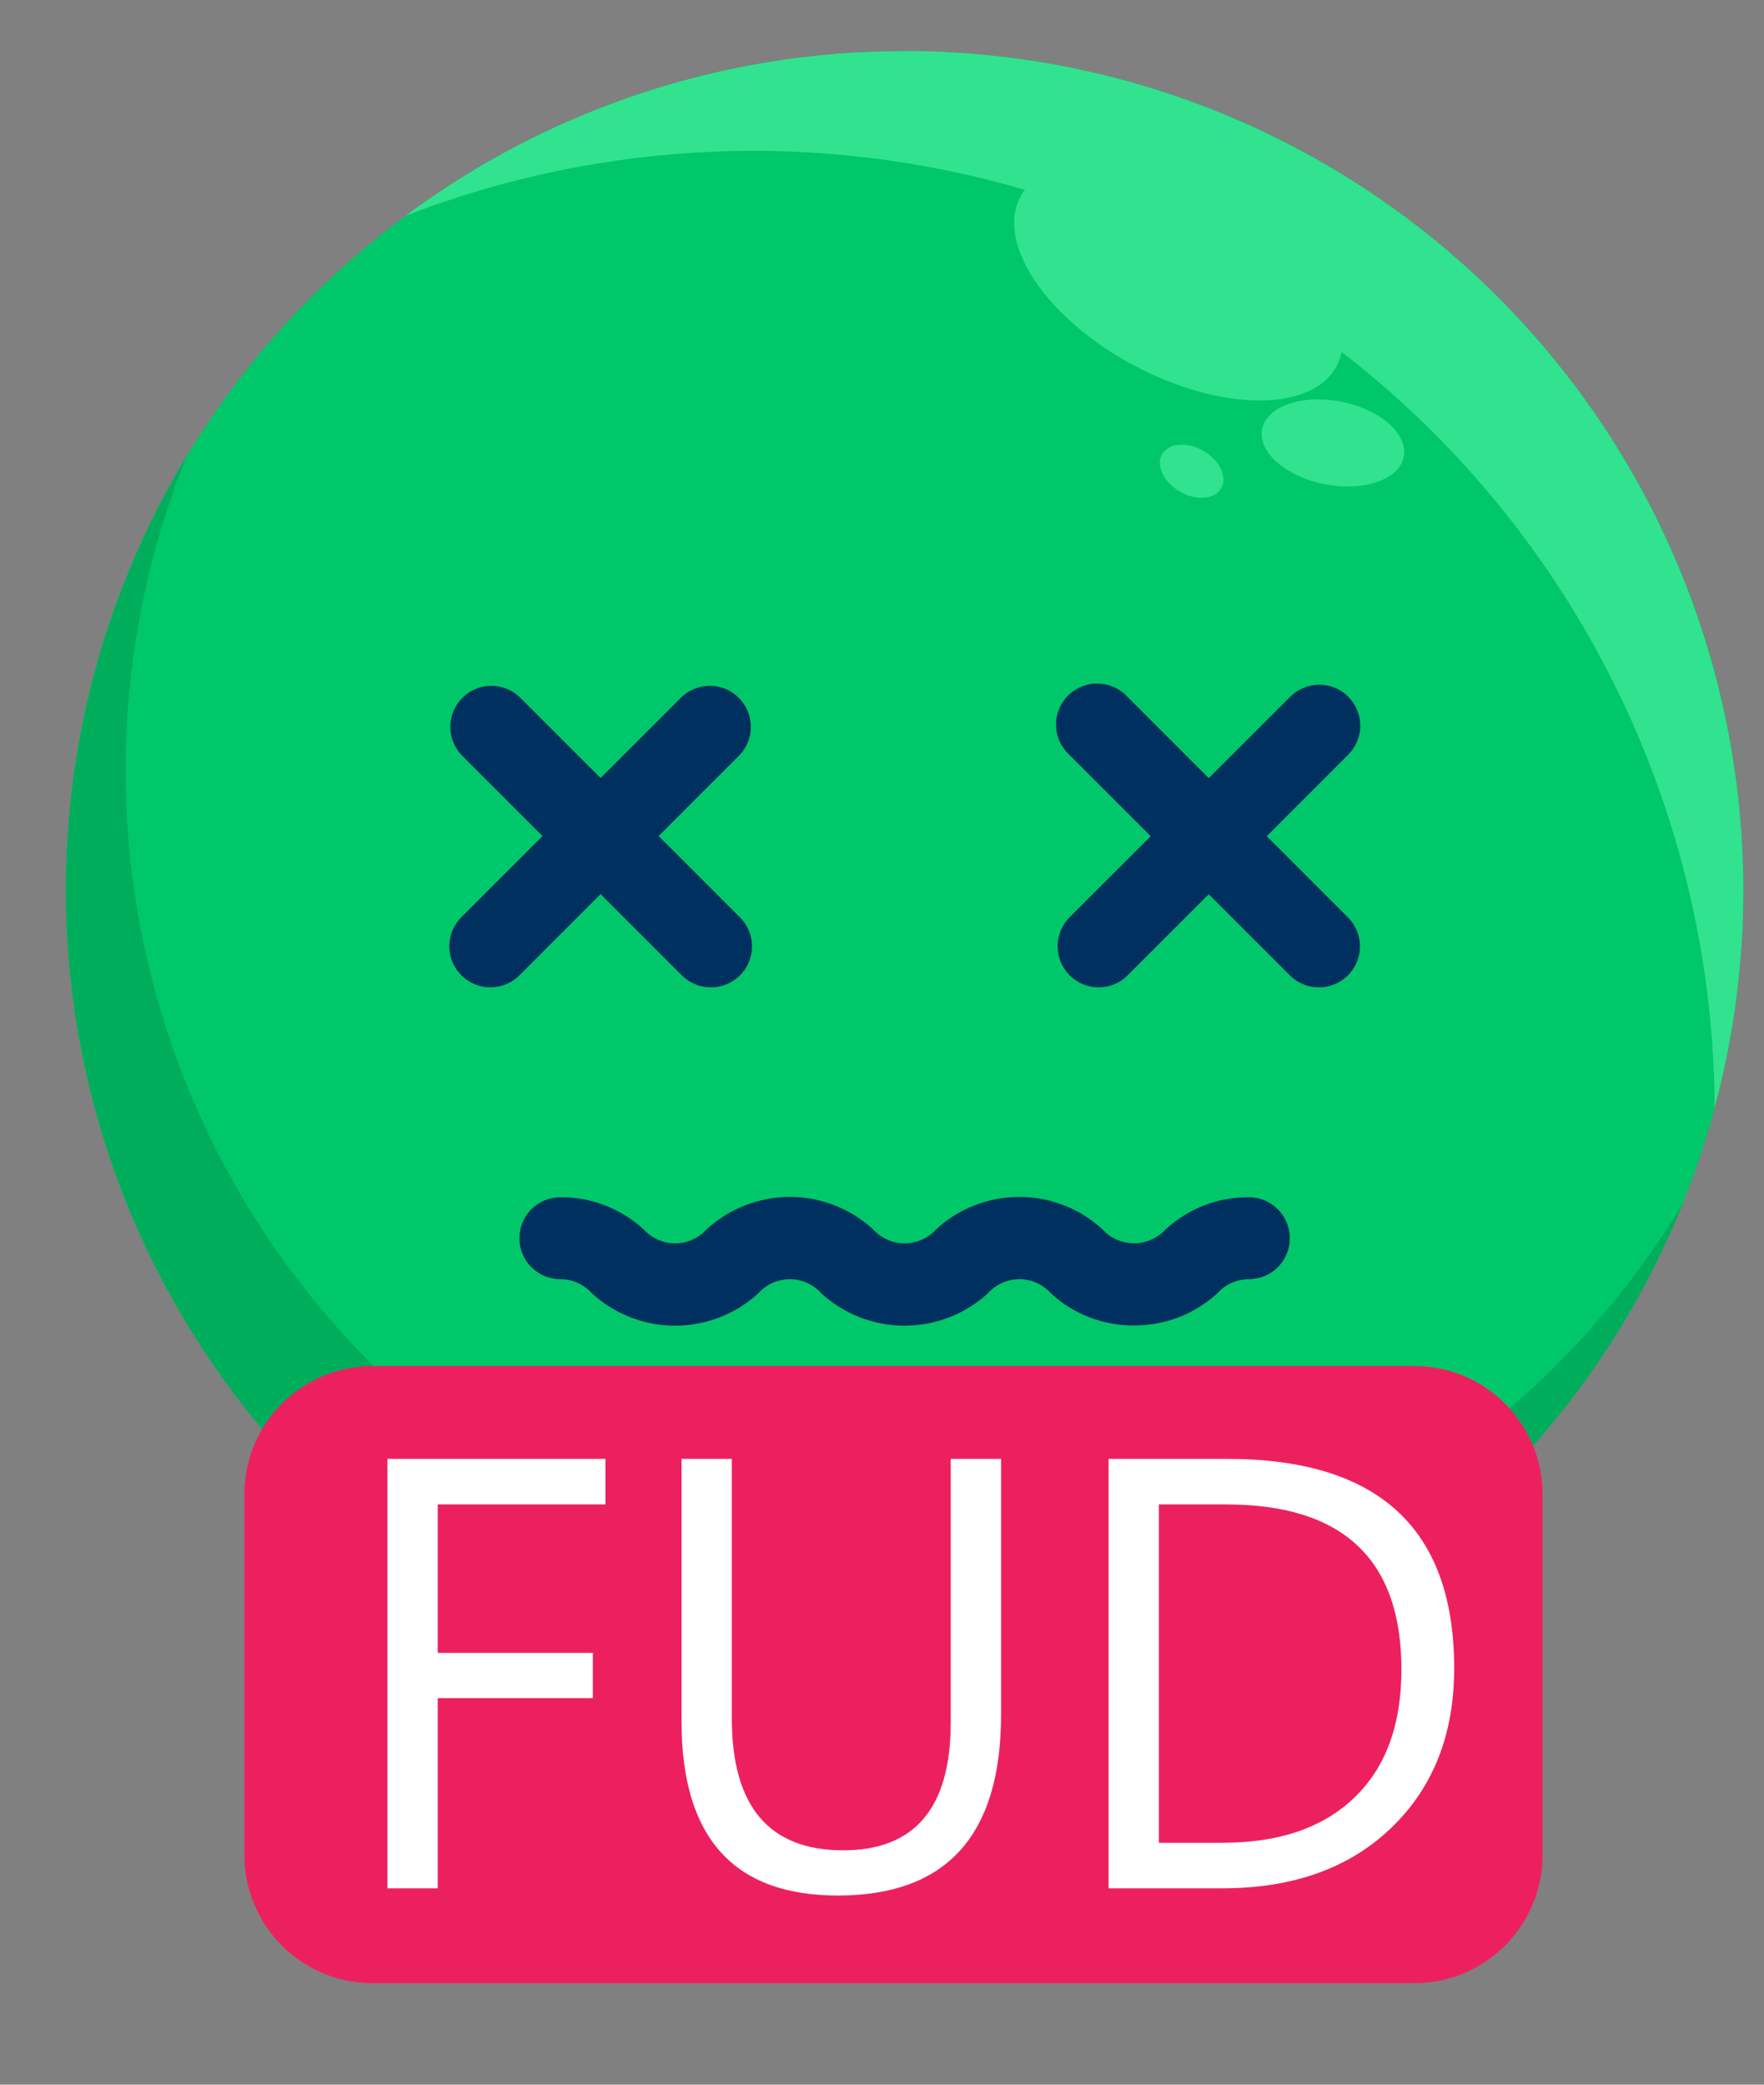 <svg width="100%" height="100%" viewBox="0 0 22 26" fill="none" xmlns="http://www.w3.org/2000/svg">
<rect x="0" y="0" width="22" height="26" fill="#808080" stroke="none"/>
<path d="M11.282 21.558C17.059 21.558 21.742 16.875 21.742 11.098C21.742 5.321 17.059 0.638 11.282 0.638C5.505 0.638 0.822 5.321 0.822 11.098C0.822 16.875 5.505 21.558 11.282 21.558Z" fill="#00C769"/>
<path d="M12.023 20.076C10.312 20.074 8.627 19.653 7.116 18.849C5.605 18.045 4.314 16.882 3.356 15.463C2.399 14.044 1.804 12.412 1.624 10.71C1.444 9.008 1.684 7.288 2.323 5.7C1.578 6.937 1.097 8.314 0.91 9.746C0.723 11.178 0.835 12.632 1.238 14.019C1.641 15.405 2.326 16.693 3.251 17.802C4.176 18.911 5.321 19.816 6.612 20.461C7.904 21.105 9.316 21.476 10.758 21.548C12.2 21.621 13.641 21.394 14.991 20.883C16.341 20.371 17.571 19.586 18.603 18.576C19.635 17.566 20.446 16.353 20.986 15.014C20.056 16.559 18.742 17.838 17.171 18.725C15.601 19.612 13.827 20.077 12.023 20.076Z" fill="#00AD5B"/>
<path d="M11.281 0.638C9.041 0.634 6.858 1.353 5.06 2.69C7.529 1.736 10.243 1.623 12.783 2.368C12.761 2.394 12.742 2.423 12.727 2.454C12.416 3.032 13.05 3.973 14.136 4.554C15.223 5.135 16.359 5.144 16.669 4.568C16.699 4.511 16.72 4.451 16.732 4.389C18.174 5.503 19.342 6.93 20.148 8.564C20.954 10.197 21.377 11.993 21.384 13.815C21.8 12.265 21.854 10.64 21.541 9.065C21.229 7.491 20.559 6.009 19.583 4.735C18.606 3.461 17.35 2.429 15.911 1.718C14.472 1.007 12.889 0.637 11.283 0.636L11.281 0.638Z" fill="#31E38E"/>
<path d="M17.507 5.696C17.563 5.411 17.212 5.104 16.724 5.009C16.236 4.914 15.796 5.068 15.74 5.353C15.685 5.637 16.036 5.945 16.524 6.04C17.012 6.134 17.452 5.981 17.507 5.696Z" fill="#31E38E"/>
<path d="M15.23 6.09C15.312 5.95 15.212 5.741 15.008 5.623C14.804 5.506 14.574 5.524 14.493 5.664C14.412 5.804 14.511 6.013 14.715 6.131C14.919 6.249 15.15 6.23 15.23 6.09Z" fill="#31E38E"/>
<path d="M8.866 12.314C8.731 12.315 8.601 12.261 8.505 12.166L5.752 9.413C5.663 9.316 5.614 9.188 5.616 9.056C5.619 8.923 5.673 8.797 5.766 8.704C5.859 8.61 5.986 8.556 6.118 8.554C6.25 8.551 6.378 8.599 6.475 8.689L9.228 11.441C9.3 11.512 9.349 11.604 9.369 11.703C9.389 11.802 9.378 11.905 9.34 11.999C9.301 12.092 9.235 12.172 9.151 12.228C9.067 12.284 8.968 12.314 8.866 12.314Z" fill="#00305F"/>
<path d="M6.114 12.314C6.013 12.314 5.915 12.284 5.831 12.227C5.747 12.171 5.681 12.091 5.643 11.998C5.604 11.905 5.594 11.802 5.613 11.703C5.633 11.604 5.681 11.513 5.752 11.441L8.505 8.689C8.603 8.599 8.731 8.551 8.863 8.554C8.995 8.556 9.121 8.61 9.215 8.704C9.308 8.797 9.362 8.923 9.364 9.056C9.367 9.188 9.318 9.316 9.228 9.413L6.476 12.166C6.38 12.261 6.25 12.315 6.114 12.314Z" fill="#00305F"/>
<path d="M13.7 12.314C13.599 12.314 13.501 12.283 13.417 12.227C13.333 12.171 13.268 12.091 13.229 11.998C13.191 11.904 13.181 11.802 13.2 11.703C13.22 11.604 13.268 11.512 13.339 11.441L16.092 8.689C16.189 8.593 16.318 8.54 16.454 8.54C16.59 8.54 16.72 8.594 16.815 8.69C16.911 8.786 16.965 8.916 16.965 9.052C16.965 9.187 16.91 9.317 16.814 9.413L14.062 12.166C14.015 12.213 13.958 12.251 13.896 12.276C13.834 12.302 13.768 12.314 13.7 12.314Z" fill="#00305F"/>
<path d="M16.449 12.314C16.314 12.315 16.184 12.261 16.088 12.166L13.335 9.413C13.285 9.366 13.244 9.31 13.216 9.247C13.187 9.184 13.172 9.116 13.171 9.047C13.169 8.978 13.182 8.91 13.207 8.846C13.233 8.782 13.271 8.724 13.32 8.675C13.369 8.626 13.427 8.588 13.491 8.562C13.555 8.536 13.623 8.523 13.692 8.525C13.761 8.526 13.829 8.541 13.892 8.569C13.955 8.598 14.012 8.638 14.059 8.689L16.81 11.441C16.882 11.512 16.931 11.604 16.951 11.703C16.971 11.802 16.961 11.905 16.922 11.998C16.883 12.092 16.818 12.172 16.733 12.228C16.649 12.284 16.55 12.314 16.449 12.314Z" fill="#00305F"/>
<path d="M14.144 16.531C13.76 16.534 13.389 16.391 13.107 16.131C13.058 16.075 12.997 16.031 12.929 16C12.861 15.97 12.788 15.954 12.713 15.954C12.639 15.954 12.566 15.97 12.498 16C12.43 16.031 12.369 16.075 12.32 16.131C12.036 16.39 11.666 16.534 11.281 16.534C10.897 16.534 10.527 16.39 10.243 16.131C10.194 16.075 10.133 16.031 10.066 16C9.998 15.97 9.924 15.954 9.85 15.954C9.776 15.954 9.702 15.97 9.634 16C9.566 16.031 9.506 16.075 9.457 16.131C9.173 16.39 8.803 16.534 8.419 16.534C8.036 16.534 7.666 16.39 7.383 16.131C7.333 16.075 7.272 16.031 7.204 16C7.136 15.97 7.063 15.954 6.989 15.954C6.853 15.954 6.723 15.9 6.627 15.804C6.531 15.708 6.478 15.578 6.478 15.443C6.478 15.307 6.531 15.177 6.627 15.082C6.723 14.986 6.853 14.932 6.989 14.932C7.373 14.929 7.743 15.072 8.026 15.332C8.076 15.387 8.137 15.431 8.205 15.461C8.272 15.491 8.346 15.507 8.42 15.507C8.494 15.507 8.567 15.491 8.635 15.461C8.703 15.431 8.764 15.387 8.813 15.332C9.097 15.072 9.467 14.928 9.851 14.928C10.235 14.928 10.605 15.072 10.888 15.332C10.938 15.387 10.999 15.431 11.067 15.461C11.134 15.491 11.208 15.507 11.282 15.507C11.356 15.507 11.43 15.491 11.497 15.461C11.565 15.431 11.626 15.387 11.675 15.332C11.958 15.072 12.328 14.928 12.712 14.928C13.097 14.928 13.467 15.072 13.749 15.332C13.799 15.387 13.86 15.431 13.928 15.461C13.996 15.491 14.069 15.506 14.144 15.506C14.218 15.506 14.291 15.491 14.359 15.461C14.427 15.431 14.488 15.387 14.538 15.332C14.821 15.072 15.191 14.929 15.575 14.932C15.711 14.932 15.841 14.986 15.937 15.082C16.033 15.177 16.086 15.307 16.086 15.443C16.086 15.578 16.033 15.708 15.937 15.804C15.841 15.9 15.711 15.954 15.575 15.954C15.501 15.954 15.427 15.97 15.359 16C15.291 16.03 15.231 16.075 15.181 16.131C14.898 16.39 14.528 16.533 14.144 16.531Z" fill="#00305F"/>
<path d="M17.639 17.037H4.647C3.764 17.037 3.048 17.753 3.048 18.636V23.135C3.048 24.018 3.764 24.734 4.647 24.734H17.639C18.522 24.734 19.238 24.018 19.238 23.135V18.636C19.238 17.753 18.522 17.037 17.639 17.037Z" fill="#ED205F"/>
<path d="M7.551 18.763H5.459V20.615H7.394V21.179H5.459V23.551H4.832V18.195H7.551V18.763ZM12.485 21.385C12.485 22.889 11.806 23.641 10.449 23.641C9.15 23.641 8.5 22.917 8.5 21.471V18.195H9.127V21.43C9.127 22.528 9.59 23.077 10.517 23.077C11.41 23.077 11.857 22.546 11.857 21.486V18.195H12.485V21.385ZM13.826 23.551V18.195H15.305C17.192 18.195 18.136 19.066 18.136 20.806C18.136 21.633 17.873 22.297 17.348 22.8C16.825 23.301 16.124 23.551 15.245 23.551H13.826ZM14.453 18.763V22.983H15.252C15.954 22.983 16.501 22.795 16.892 22.419C17.283 22.043 17.478 21.511 17.478 20.821C17.478 19.449 16.749 18.763 15.29 18.763H14.453Z" fill="white"/>
</svg>
